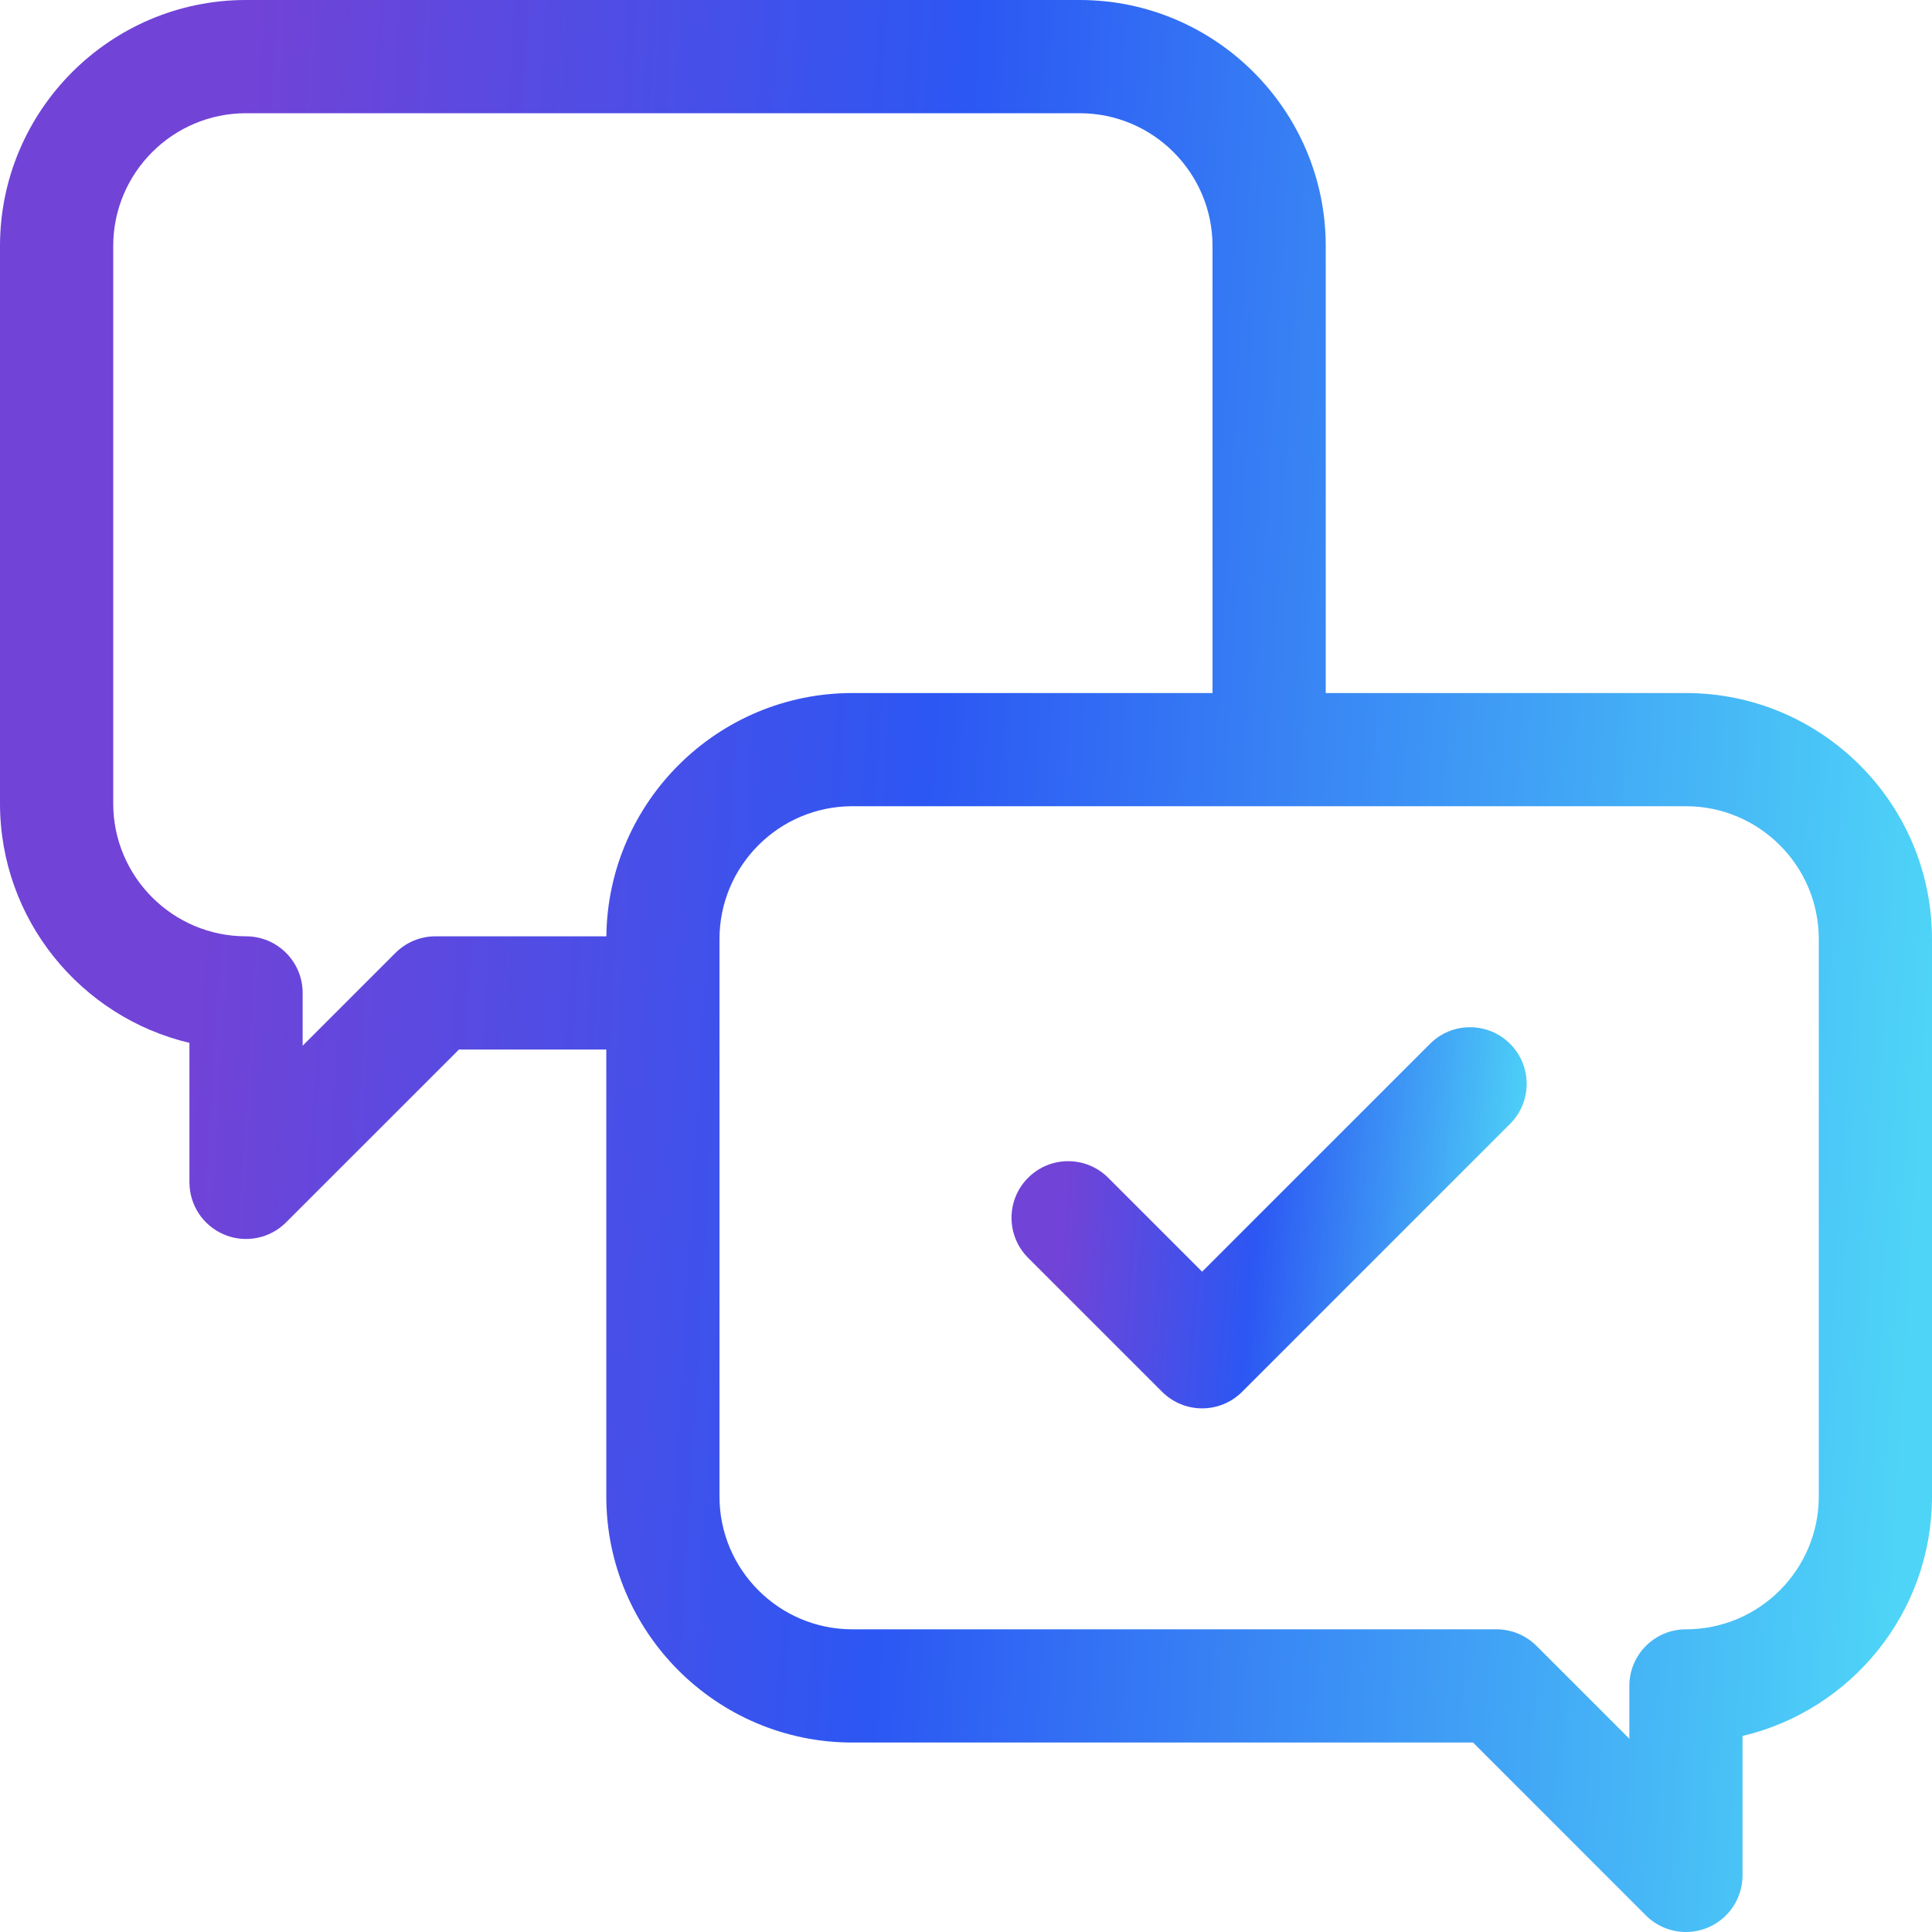 <svg xmlns="http://www.w3.org/2000/svg" width="60" height="60" viewBox="0 0 60 60" fill="none"><script xmlns=""/>
<g clip-path="url(#clip0_1260_9002)">
<path d="M44.411 32.416L37.333 39.494L34.415 36.576C33.728 35.89 32.615 35.89 31.929 36.577C31.242 37.263 31.242 38.376 31.929 39.063L36.09 43.223C36.433 43.566 36.883 43.738 37.333 43.738C37.783 43.738 38.233 43.566 38.576 43.223L46.897 34.902C47.584 34.216 47.584 33.102 46.897 32.416C46.21 31.73 45.097 31.73 44.411 32.416Z" fill="url(#paint0_linear_1260_9002)"/>
<path d="M52.359 21.523H41.172V7.641C41.172 3.428 37.743 0 33.53 0H7.641C3.428 0 0 3.428 0 7.641V24.952C0 28.56 2.515 31.591 5.883 32.387V36.719C5.883 37.43 6.312 38.071 6.969 38.344C7.186 38.434 7.414 38.477 7.641 38.477C8.098 38.477 8.548 38.299 8.884 37.962L14.253 32.594H18.829V46.474C18.829 50.688 22.256 54.116 26.47 54.116H45.747L51.115 59.485C51.452 59.822 51.901 60 52.359 60C52.585 60 52.814 59.956 53.031 59.866C53.688 59.594 54.116 58.953 54.116 58.242V53.912C57.486 53.116 60 50.084 60 46.474V29.164C60 24.95 56.572 21.523 52.359 21.523ZM13.525 29.078C13.059 29.078 12.611 29.263 12.282 29.593L9.399 32.476V30.836C9.399 29.865 8.612 29.078 7.641 29.078C5.366 29.078 3.516 27.227 3.516 24.952V7.641C3.516 5.366 5.366 3.516 7.641 3.516H33.53C35.805 3.516 37.656 5.366 37.656 7.641V21.523H26.47C22.285 21.523 18.877 24.904 18.831 29.078H13.525ZM56.484 46.474C56.484 48.749 54.634 50.6 52.359 50.6C51.388 50.6 50.601 51.388 50.601 52.358V53.998L47.718 51.115C47.388 50.785 46.941 50.6 46.474 50.6H26.47C24.195 50.6 22.344 48.749 22.344 46.474V29.164C22.344 26.889 24.195 25.038 26.47 25.038H52.359C54.634 25.038 56.484 26.889 56.484 29.164V46.474Z" fill="url(#paint1_linear_1260_9002)"/>
</g>
<defs>
<linearGradient id="paint0_linear_1260_9002" x1="31.414" y1="37.819" x2="47.306" y2="39.118" gradientUnits="userSpaceOnUse">
<stop offset="0.104" stop-color="#7143D7"/>
<stop offset="0.476" stop-color="#2C57F3"/>
<stop offset="1" stop-color="#4ED4F7"/>
</linearGradient>
<linearGradient id="paint1_linear_1260_9002" x1="0" y1="30" x2="59.782" y2="33.613" gradientUnits="userSpaceOnUse">
<stop offset="0.104" stop-color="#7143D7"/>
<stop offset="0.476" stop-color="#2C57F3"/>
<stop offset="1" stop-color="#4ED4F7"/>
</linearGradient>
<clipPath id="clip0_1260_9002">
<rect width="60" height="60" fill="white"/>
</clipPath>
</defs>
<script xmlns=""/></svg>